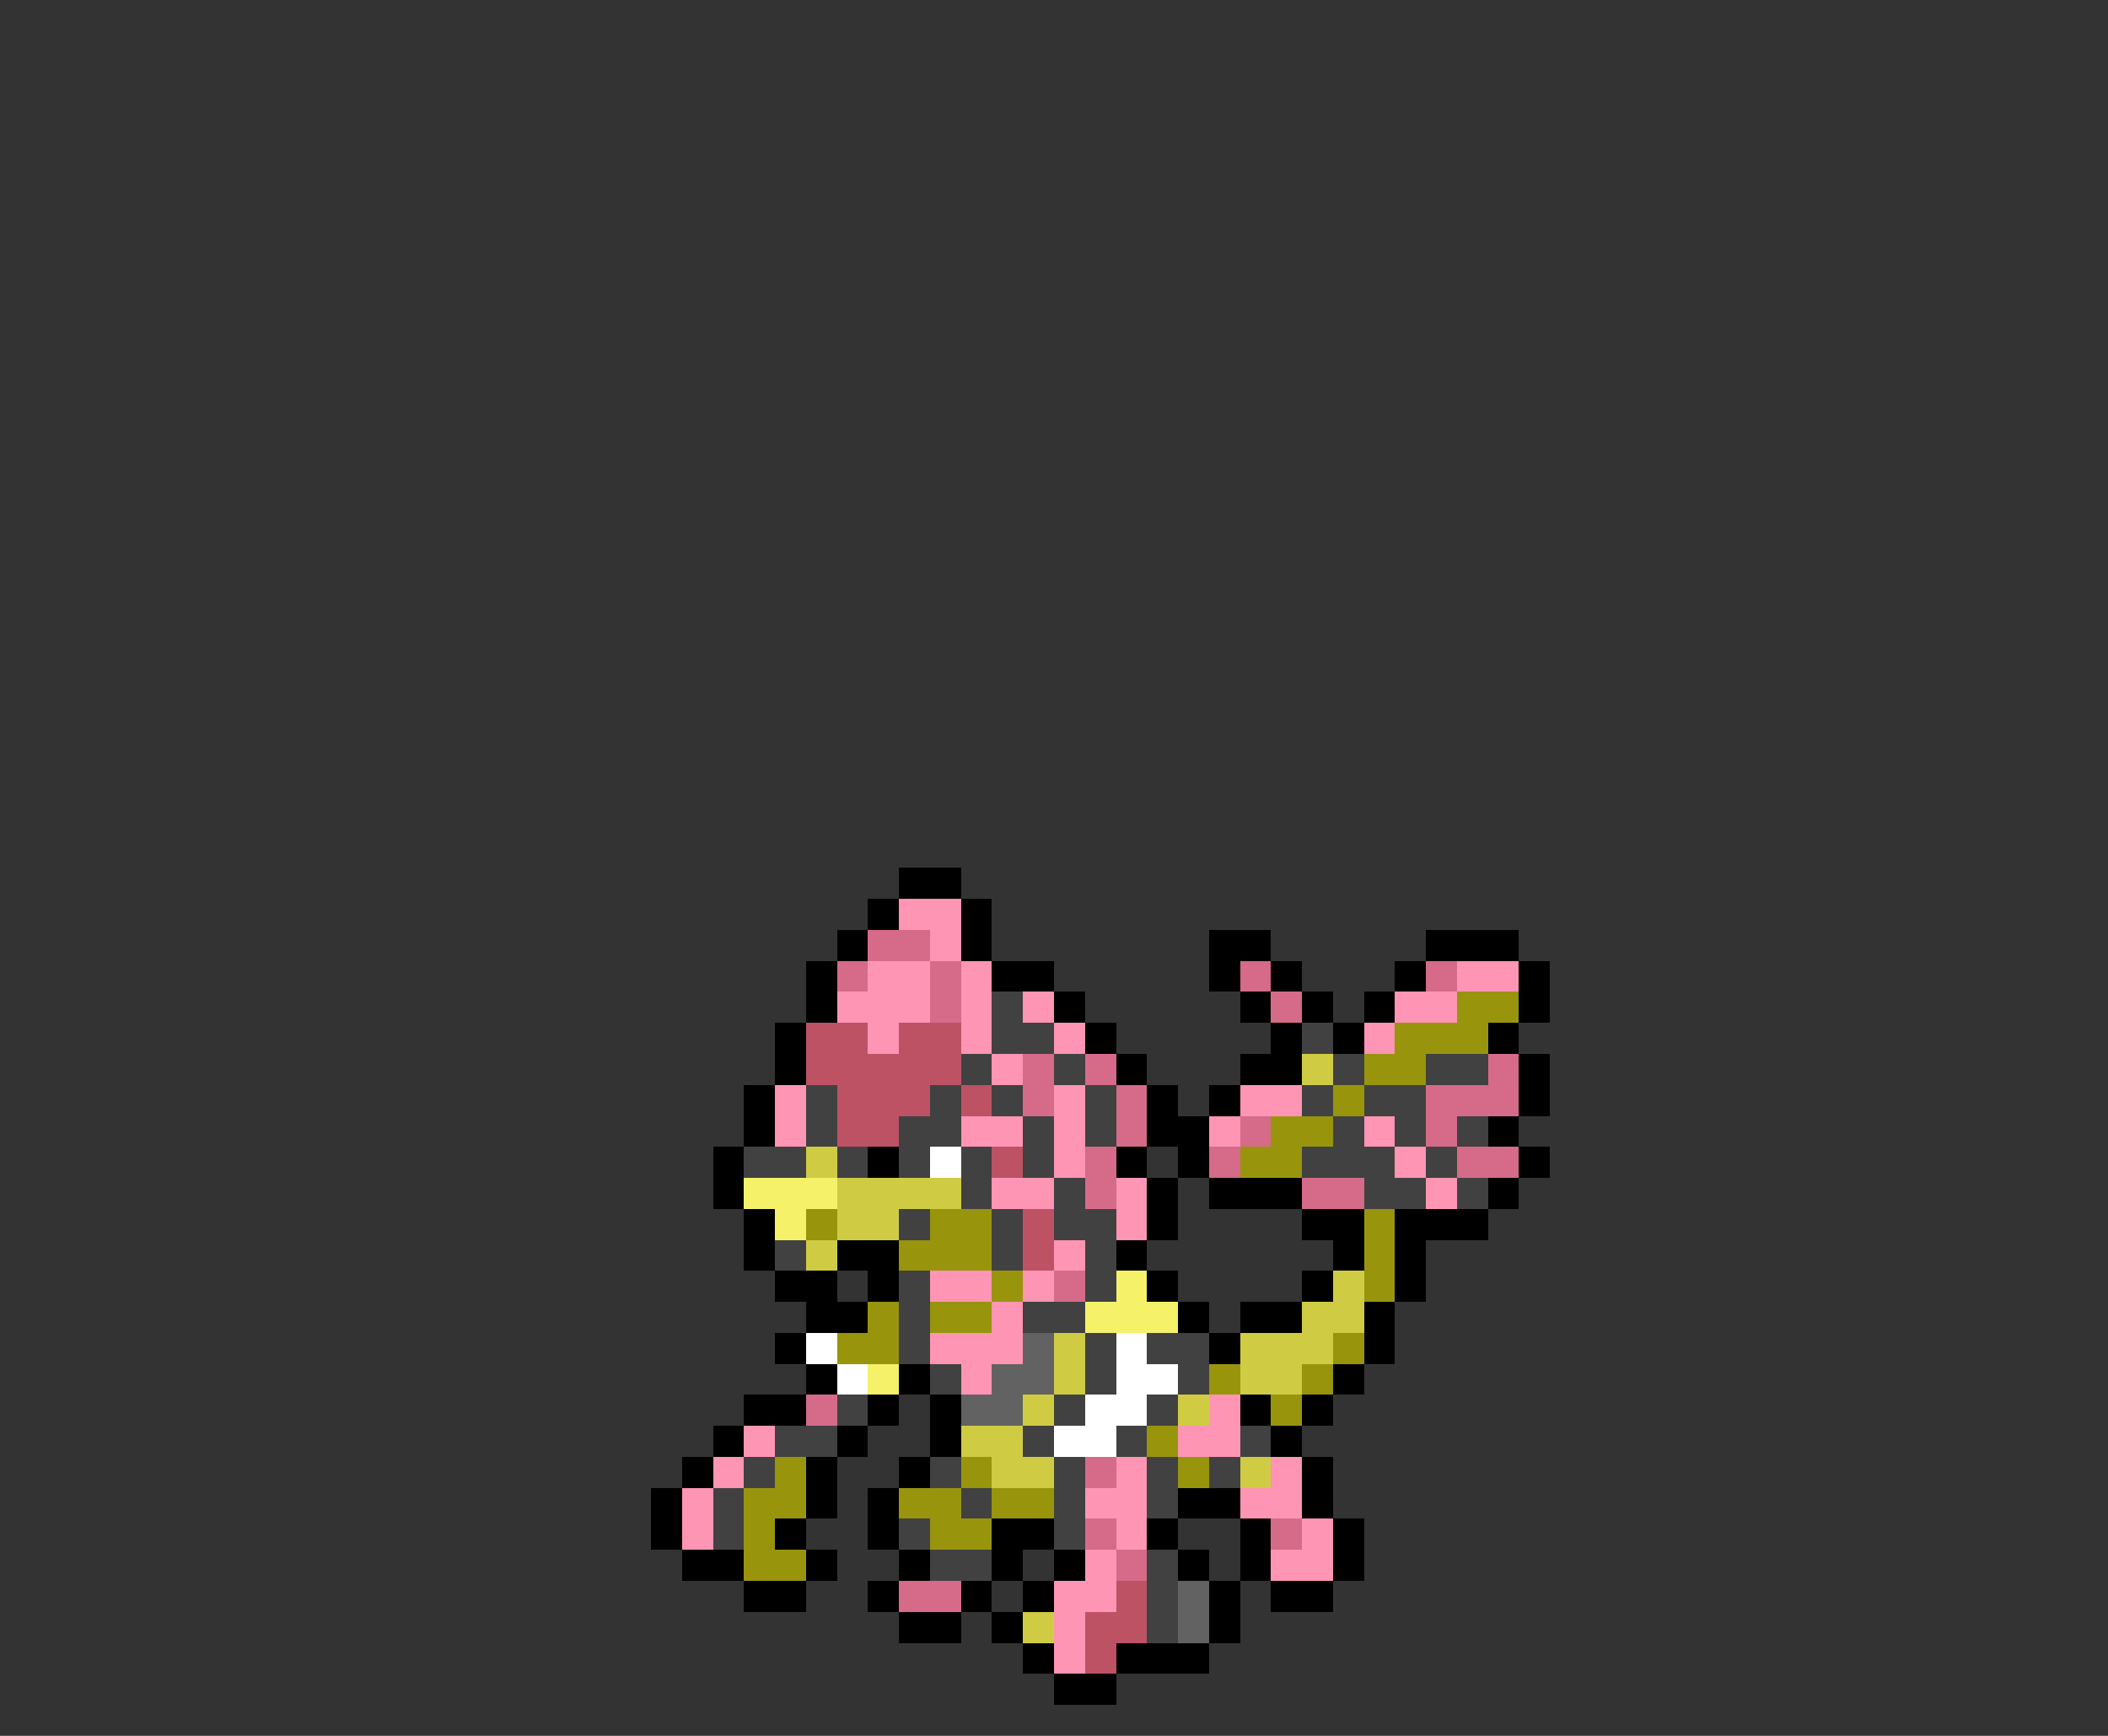 <svg xmlns="http://www.w3.org/2000/svg" viewBox="0 -0.5 68 56" shape-rendering="crispEdges">
<rect x="0" y="-0.5" width="68" height="56" fill="#333333" stroke="none"/>
<path stroke="#000000" d="M29 28h2M28 29h1M31 29h1M27 30h1M31 30h1M39 30h2M46 30h3M26 31h1M32 31h2M39 31h1M41 31h1M45 31h1M49 31h1M26 32h1M34 32h1M40 32h1M42 32h1M44 32h1M49 32h1M25 33h1M35 33h1M41 33h1M43 33h1M48 33h1M25 34h1M36 34h1M40 34h2M49 34h1M24 35h1M37 35h1M39 35h1M49 35h1M24 36h1M37 36h2M48 36h1M23 37h1M28 37h1M36 37h1M38 37h1M49 37h1M23 38h1M37 38h1M39 38h3M48 38h1M24 39h1M37 39h1M42 39h2M45 39h3M24 40h1M27 40h2M36 40h1M43 40h1M45 40h1M25 41h2M28 41h1M37 41h1M42 41h1M45 41h1M26 42h2M38 42h1M40 42h2M44 42h1M25 43h1M39 43h1M44 43h1M26 44h1M29 44h1M43 44h1M24 45h2M28 45h1M30 45h1M40 45h1M42 45h1M23 46h1M27 46h1M30 46h1M41 46h1M22 47h1M26 47h1M29 47h1M42 47h1M21 48h1M26 48h1M28 48h1M38 48h2M42 48h1M21 49h1M25 49h1M28 49h1M32 49h2M37 49h1M40 49h1M43 49h1M22 50h2M26 50h1M29 50h1M32 50h1M34 50h1M38 50h1M40 50h1M43 50h1M24 51h2M28 51h1M31 51h1M33 51h1M39 51h1M41 51h2M29 52h2M32 52h1M39 52h1M33 53h1M36 53h3M34 54h2" />
<path stroke="#ff95b4" d="M29 29h2M30 30h1M28 31h2M31 31h1M47 31h2M27 32h3M31 32h1M33 32h1M45 32h2M28 33h1M31 33h1M34 33h1M44 33h1M32 34h1M25 35h1M34 35h1M40 35h2M25 36h1M31 36h2M34 36h1M39 36h1M44 36h1M34 37h1M45 37h1M32 38h2M36 38h1M46 38h1M36 39h1M34 40h1M30 41h2M33 41h1M32 42h1M30 43h3M31 44h1M39 45h1M24 46h1M38 46h2M23 47h1M36 47h1M41 47h1M22 48h1M35 48h2M40 48h2M22 49h1M36 49h1M42 49h1M35 50h1M41 50h2M34 51h2M34 52h1M34 53h1" />
<path stroke="#d66a89" d="M28 30h2M27 31h1M30 31h1M40 31h1M46 31h1M30 32h1M41 32h1M33 34h1M35 34h1M48 34h1M33 35h1M36 35h1M46 35h3M36 36h1M40 36h1M46 36h1M35 37h1M39 37h1M47 37h2M35 38h1M42 38h2M34 41h1M26 45h1M35 47h1M35 49h1M41 49h1M36 50h1M29 51h2" />
<path stroke="#414141" d="M32 32h1M32 33h2M42 33h1M31 34h1M34 34h1M43 34h1M46 34h2M26 35h1M30 35h1M32 35h1M35 35h1M42 35h1M44 35h2M26 36h1M29 36h2M33 36h1M35 36h1M43 36h1M45 36h1M47 36h1M24 37h2M27 37h1M29 37h1M31 37h1M33 37h1M42 37h3M46 37h1M31 38h1M34 38h1M44 38h2M47 38h1M29 39h1M32 39h1M34 39h2M25 40h1M32 40h1M35 40h1M29 41h1M35 41h1M29 42h1M33 42h2M29 43h1M35 43h1M37 43h2M30 44h1M35 44h1M38 44h1M27 45h1M34 45h1M37 45h1M25 46h2M33 46h1M36 46h1M40 46h1M24 47h1M30 47h1M34 47h1M37 47h1M39 47h1M23 48h1M31 48h1M34 48h1M37 48h1M23 49h1M29 49h1M34 49h1M30 50h2M37 50h1M37 51h1M37 52h1" />
<path stroke="#98950d" d="M47 32h2M45 33h3M44 34h2M43 35h1M41 36h2M40 37h2M26 39h1M30 39h2M44 39h1M29 40h3M44 40h1M32 41h1M44 41h1M28 42h1M30 42h2M27 43h2M43 43h1M39 44h1M42 44h1M41 45h1M37 46h1M25 47h1M31 47h1M38 47h1M24 48h2M29 48h2M32 48h2M24 49h1M30 49h2M24 50h2" />
<path stroke="#bd5265" d="M26 33h2M29 33h2M26 34h5M27 35h3M31 35h1M27 36h2M32 37h1M33 39h1M33 40h1M36 51h1M35 52h2M35 53h1" />
<path stroke="#cfcc44" d="M42 34h1M26 37h1M27 38h4M27 39h2M26 40h1M43 41h1M42 42h2M34 43h1M40 43h3M34 44h1M40 44h2M33 45h1M38 45h1M31 46h2M32 47h2M40 47h1M33 52h1" />
<path stroke="#ffffff" d="M30 37h1M26 43h1M36 43h1M27 44h1M36 44h2M35 45h2M34 46h2" />
<path stroke="#f5f26a" d="M24 38h3M25 39h1M36 41h1M35 42h3M28 44h1" />
<path stroke="#626262" d="M33 43h1M32 44h2M31 45h2M38 51h1M38 52h1" />
</svg>